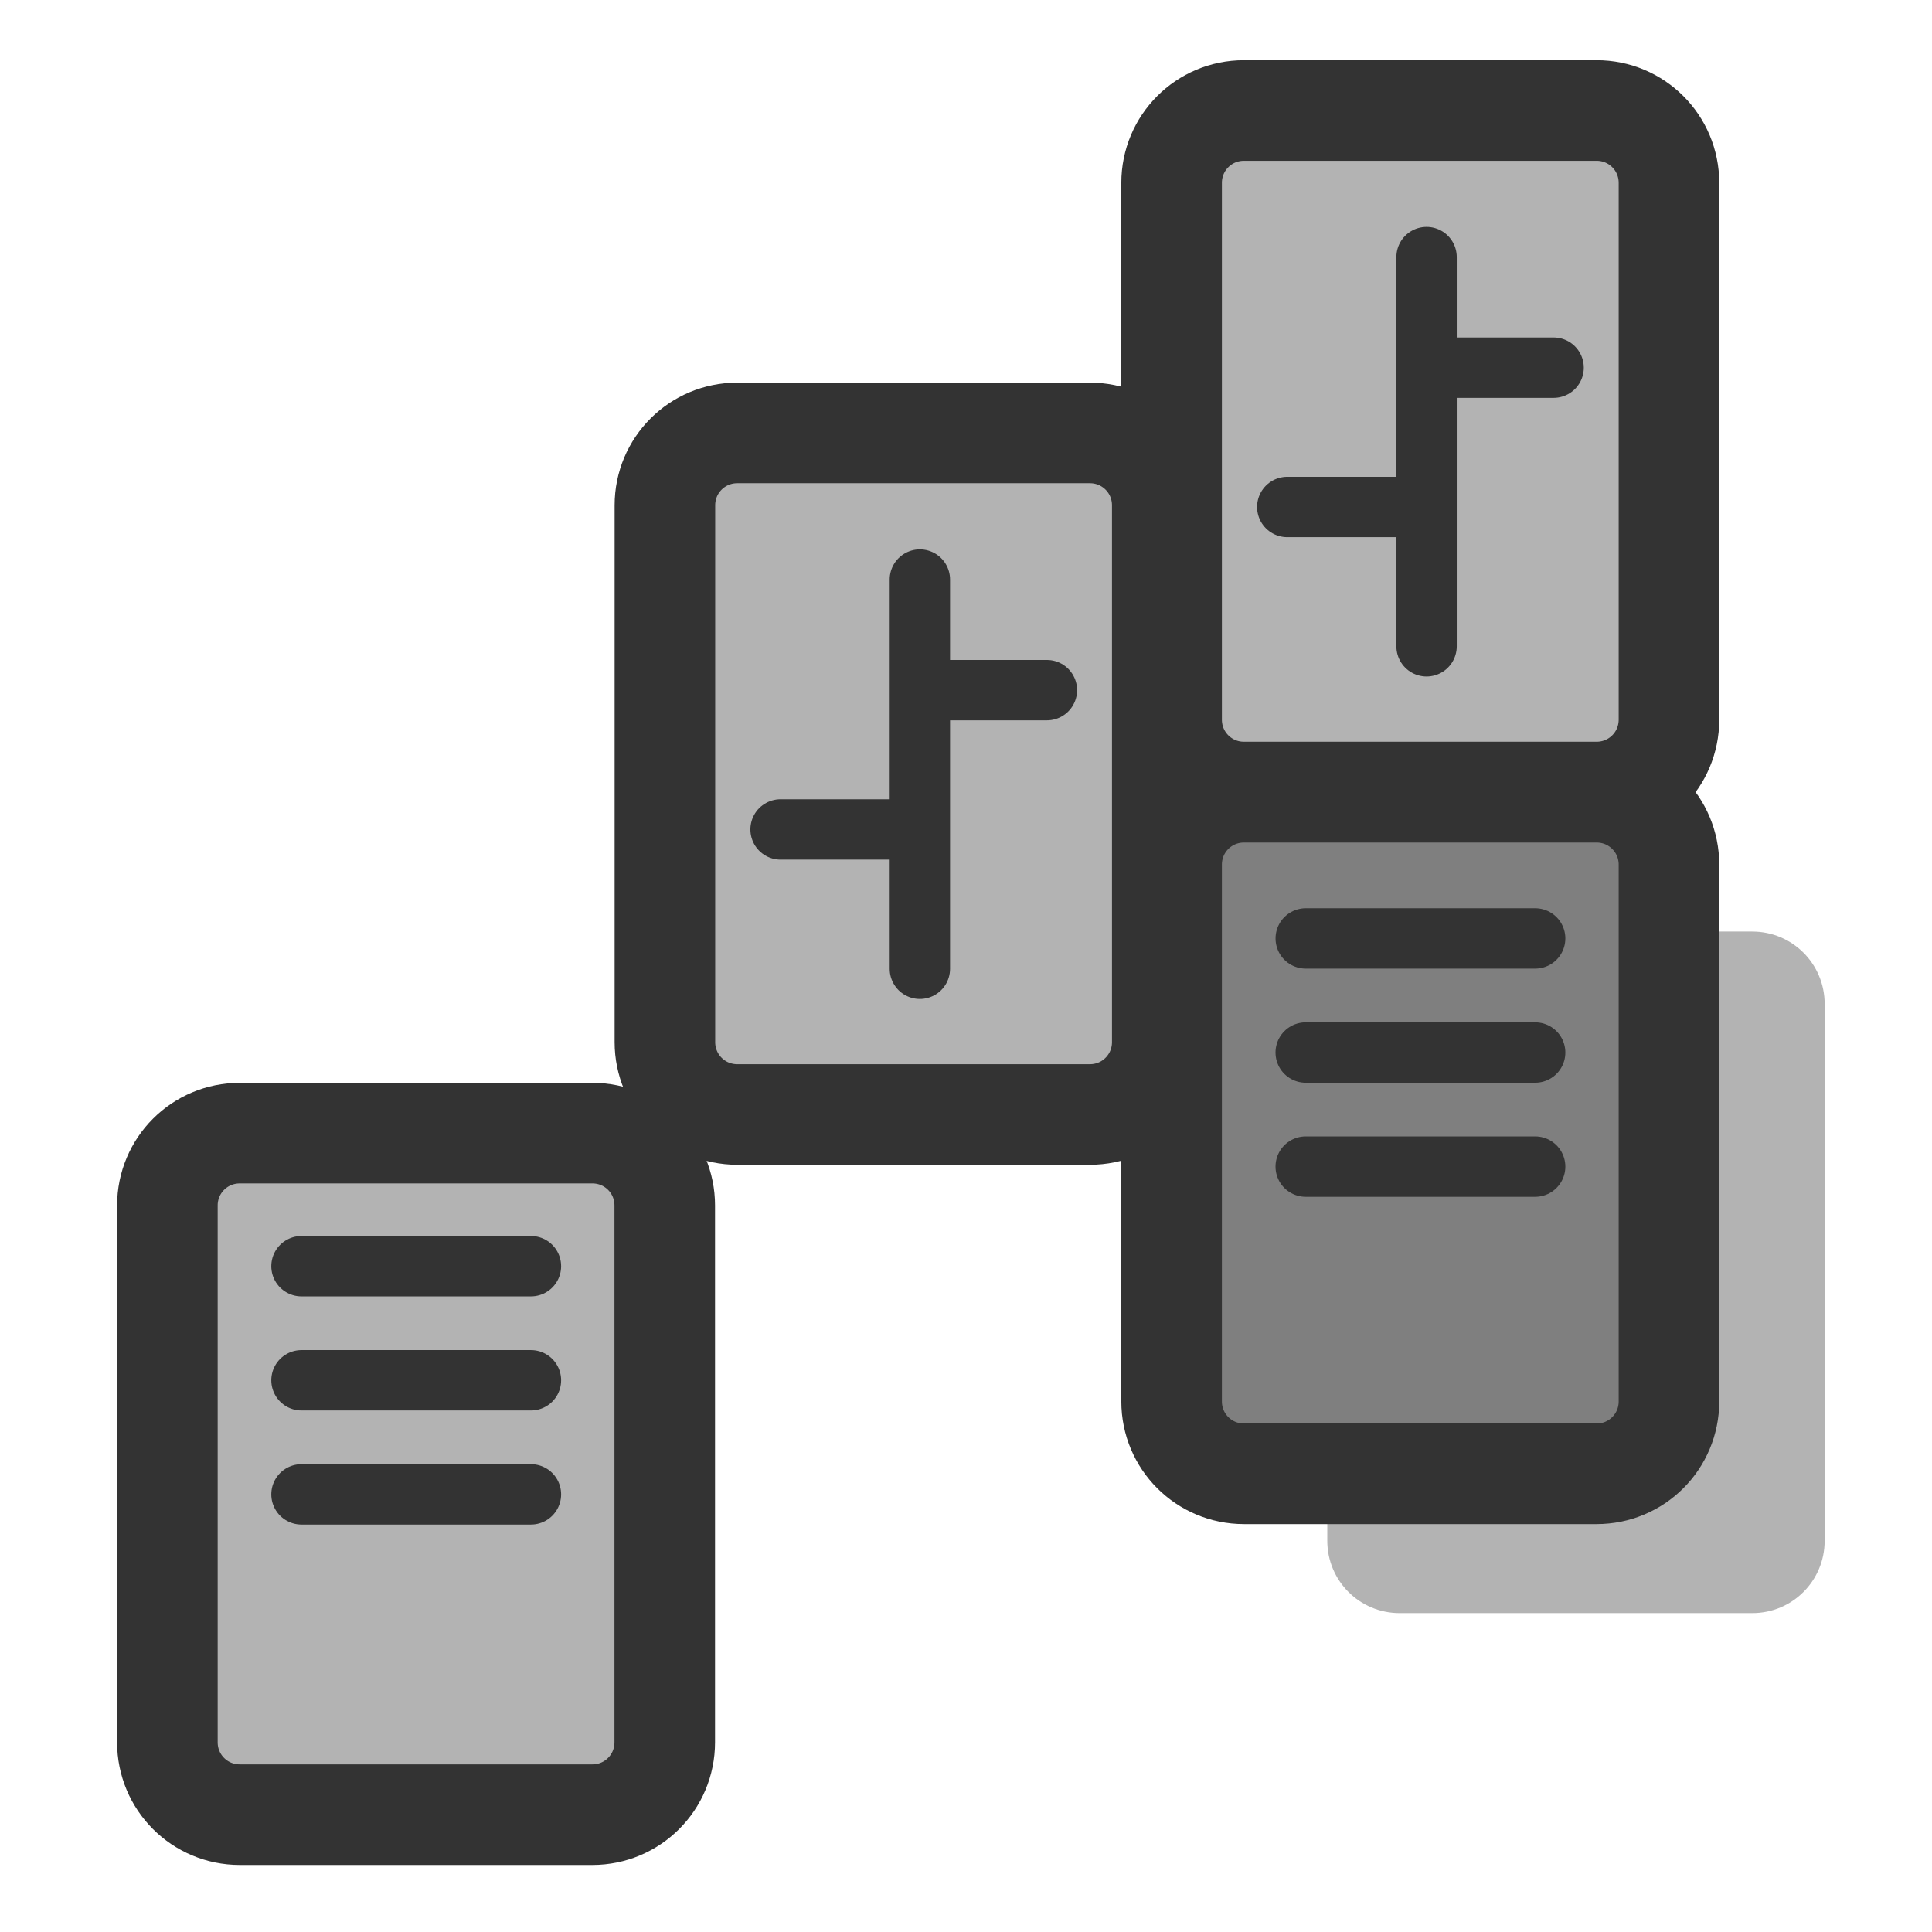 <?xml version="1.0" encoding="UTF-8" standalone="no"?>
<!DOCTYPE svg PUBLIC "-//W3C//DTD SVG 20010904//EN"
"http://www.w3.org/TR/2001/REC-SVG-20010904/DTD/svg10.dtd">
<svg
   sodipodi:docname="kmahjongg.svg"
   height="60"
   sodipodi:version="0.32"
   width="60"
   _SVGFile__filename="scalable/apps/kmahjongg.svg"
   version="1.0"
   y="0"
   x="0"
   inkscape:version="0.39"
   id="svg1"
   sodipodi:docbase="/home/danny/work/flat/newscale/apps"
   xmlns="http://www.w3.org/2000/svg"
   xmlns:cc="http://web.resource.org/cc/"
   xmlns:inkscape="http://www.inkscape.org/namespaces/inkscape"
   xmlns:sodipodi="http://sodipodi.sourceforge.net/DTD/sodipodi-0.dtd"
   xmlns:rdf="http://www.w3.org/1999/02/22-rdf-syntax-ns#"
   xmlns:dc="http://purl.org/dc/elements/1.1/"
   xmlns:xlink="http://www.w3.org/1999/xlink">
  <sodipodi:namedview
     bordercolor="#666666"
     inkscape:pageshadow="2"
     inkscape:window-y="0"
     pagecolor="#ffffff"
     inkscape:window-height="685"
     inkscape:zoom="9.8238822"
     inkscape:window-x="0"
     borderopacity="1.0"
     inkscape:cx="37.443039"
     inkscape:cy="23.401370"
     inkscape:window-width="1016"
     inkscape:pageopacity="0.0"
     id="base" />
  <defs
     id="defs3">
    <linearGradient
       id="linearGradient1160">
      <stop
         style="stop-color:#000;stop-opacity:1;"
         id="stop1161"
         offset="0" />
      <stop
         style="stop-color:#fff;stop-opacity:1;"
         id="stop1162"
         offset="1" />
    </linearGradient>
    <linearGradient
       xlink:href="#linearGradient1160"
       id="linearGradient1163" />
  </defs>
  <g
     id="g1593"
     transform="translate(0.111,-0.573)">
    <path
       transform="matrix(1.124,0,0,1.124,-3.208,0.645)"
       style="font-size:12;fill:#b3b3b3;fill-opacity:1;fill-rule:evenodd;stroke:#333333;stroke-width:2.779;stroke-linejoin:round;stroke-opacity:1;"
       d="M 9.38,31.244 C 8.272,31.244 7.38,32.136 7.38,33.244 L 7.38,48.075 C 7.38,49.183 8.272,50.075 9.38,50.075 L 19.122,50.075 C 20.23,50.075 21.122,49.183 21.122,48.075 L 21.122,33.244 C 21.122,32.136 20.23,31.244 19.122,31.244 L 9.38,31.244 z "
       id="rect715" />
    <path
       transform="matrix(1.124,0,0,1.124,12.243,-21.1)"
       style="font-size:12;fill:#b3b3b3;fill-opacity:1;fill-rule:evenodd;stroke:#333333;stroke-width:2.779;stroke-linejoin:round;stroke-opacity:1;"
       d="M 9.38,31.244 C 8.272,31.244 7.38,32.136 7.38,33.244 L 7.38,48.075 C 7.38,49.183 8.272,50.075 9.38,50.075 L 19.122,50.075 C 20.23,50.075 21.122,49.183 21.122,48.075 L 21.122,33.244 C 21.122,32.136 20.23,31.244 19.122,31.244 L 9.38,31.244 z "
       id="rect717" />
    <path
       transform="matrix(1.124,0,0,1.124,27.979,-31.114)"
       style="font-size:12;fill:#b3b3b3;fill-opacity:1;fill-rule:evenodd;stroke:#333333;stroke-width:2.779;stroke-linejoin:round;stroke-opacity:1;"
       d="M 9.38,31.244 C 8.272,31.244 7.38,32.136 7.38,33.244 L 7.38,48.075 C 7.38,49.183 8.272,50.075 9.38,50.075 L 19.122,50.075 C 20.23,50.075 21.122,49.183 21.122,48.075 L 21.122,33.244 C 21.122,32.136 20.23,31.244 19.122,31.244 L 9.38,31.244 z "
       id="rect719" />
    <path
       transform="matrix(1.124,0,0,1.124,32.814,-5.615)"
       style="font-size:12;fill:#b3b3b3;fill-opacity:1;fill-rule:evenodd;stroke:none;stroke-width:1pt;"
       d="M 9.38,31.244 C 8.272,31.244 7.38,32.136 7.38,33.244 L 7.38,48.075 C 7.38,49.183 8.272,50.075 9.38,50.075 L 19.122,50.075 C 20.23,50.075 21.122,49.183 21.122,48.075 L 21.122,33.244 C 21.122,32.136 20.23,31.244 19.122,31.244 L 9.38,31.244 z "
       id="rect720" />
    <path
       transform="matrix(1.124,0,0,1.124,27.979,-9.941)"
       style="font-size:12;fill:#7f7f7f;fill-opacity:1;fill-rule:evenodd;stroke:#333333;stroke-width:2.779;stroke-linejoin:round;stroke-opacity:1;"
       d="M 9.38,31.244 C 8.272,31.244 7.38,32.136 7.38,33.244 L 7.38,48.075 C 7.38,49.183 8.272,50.075 9.38,50.075 L 19.122,50.075 C 20.23,50.075 21.122,49.183 21.122,48.075 L 21.122,33.244 C 21.122,32.136 20.23,31.244 19.122,31.244 L 9.38,31.244 z "
       id="rect718" />
    <g
       id="g1589"
       transform="translate(-2.339032e-2,0)">
      <path
         style="fill:none;fill-opacity:0.75;fill-rule:evenodd;stroke:#333333;stroke-width:1.875;stroke-linecap:round;stroke-linejoin:round;stroke-opacity:1;"
         transform="translate(0.509,0)"
         d="M 39.954,29.717 L 47.079,29.717"
         sodipodi:stroke-cmyk="(0 0 0 0.8)"
         id="path721" />
      <path
         style="fill:none;fill-opacity:0.75;fill-rule:evenodd;stroke:#333333;stroke-width:1.875;stroke-linecap:round;stroke-linejoin:round;stroke-opacity:1;"
         transform="translate(0.254,0)"
         d="M 40.208,33.26 L 47.334,33.26"
         sodipodi:stroke-cmyk="(0 0 0 0.8)"
         id="path722" />
      <path
         style="fill:none;fill-opacity:0.75;fill-rule:evenodd;stroke:#333333;stroke-width:1.875;stroke-linecap:round;stroke-linejoin:round;stroke-opacity:1;"
         transform="translate(0.254,0)"
         d="M 40.208,36.803 L 47.334,36.803"
         sodipodi:stroke-cmyk="(0 0 0 0.8)"
         id="path723" />
    </g>
    <g
       id="g1585"
       transform="translate(2.363378e-2,0)">
      <path
         style="fill:none;fill-opacity:0.75;fill-rule:evenodd;stroke:#333333;stroke-width:1.875;stroke-linecap:round;stroke-linejoin:round;stroke-opacity:1;"
         transform="translate(4.453,10.179)"
         d="M 4.775,29.717 L 11.901,29.717"
         sodipodi:stroke-cmyk="(0 0 0 0.8)"
         id="path724" />
      <path
         style="fill:none;fill-opacity:0.75;fill-rule:evenodd;stroke:#333333;stroke-width:1.875;stroke-linecap:round;stroke-linejoin:round;stroke-opacity:1;"
         transform="translate(4.453,10.179)"
         d="M 4.775,33.26 L 11.901,33.26"
         sodipodi:stroke-cmyk="(0 0 0 0.8)"
         id="path725" />
      <path
         style="fill:none;fill-opacity:0.75;fill-rule:evenodd;stroke:#333333;stroke-width:1.875;stroke-linecap:round;stroke-linejoin:round;stroke-opacity:1;"
         transform="translate(4.453,10.179)"
         d="M 4.775,36.803 L 11.901,36.803"
         sodipodi:stroke-cmyk="(0 0 0 0.8)"
         id="path726" />
    </g>
    <g
       id="g1577"
       transform="translate(-4.573482e-2,5.122489e-2)">
      <path
         style="fill:none;fill-opacity:0.75;fill-rule:evenodd;stroke:#333333;stroke-width:1.875;stroke-linecap:round;stroke-linejoin:round;stroke-opacity:1;"
         transform="translate(0.891,0.382)"
         d="M 27.611,18.138 L 27.611,30.226"
         sodipodi:stroke-cmyk="(0 0 0 0.8)"
         id="path727" />
      <path
         style="fill:none;fill-opacity:0.75;fill-rule:evenodd;stroke:#333333;stroke-width:1.875;stroke-linecap:round;stroke-linejoin:round;stroke-opacity:1;"
         transform="translate(0.891,0.382)"
         d="M 23.285,25.899 L 27.484,25.899"
         sodipodi:stroke-cmyk="(0 0 0 0.8)"
         id="path728" />
      <path
         style="fill:none;fill-opacity:0.75;fill-rule:evenodd;stroke:#333333;stroke-width:1.875;stroke-linecap:round;stroke-linejoin:round;stroke-opacity:1;"
         transform="translate(0.891,0.382)"
         d="M 27.739,21.573 L 31.556,21.573"
         sodipodi:stroke-cmyk="(0 0 0 0.8)"
         id="path729" />
    </g>
    <g
       id="g1581"
       transform="translate(4.023218e-2,-3.819211e-2)">
      <path
         style="fill:none;fill-opacity:0.75;fill-rule:evenodd;stroke:#333333;stroke-width:1.875;stroke-linecap:round;stroke-linejoin:round;stroke-opacity:1;"
         transform="translate(16.541,-9.543)"
         d="M 27.611,18.138 L 27.611,30.226"
         sodipodi:stroke-cmyk="(0 0 0 0.8)"
         id="path730" />
      <path
         style="fill:none;fill-opacity:0.75;fill-rule:evenodd;stroke:#333333;stroke-width:1.875;stroke-linecap:round;stroke-linejoin:round;stroke-opacity:1;"
         transform="translate(16.541,-9.543)"
         d="M 23.285,25.899 L 27.484,25.899"
         sodipodi:stroke-cmyk="(0 0 0 0.8)"
         id="path731" />
      <path
         style="fill:none;fill-opacity:0.75;fill-rule:evenodd;stroke:#333333;stroke-width:1.875;stroke-linecap:round;stroke-linejoin:round;stroke-opacity:1;"
         transform="translate(16.541,-9.543)"
         d="M 27.739,21.573 L 31.556,21.573"
         sodipodi:stroke-cmyk="(0 0 0 0.8)"
         id="path732" />
    </g>
  </g>
</svg>
